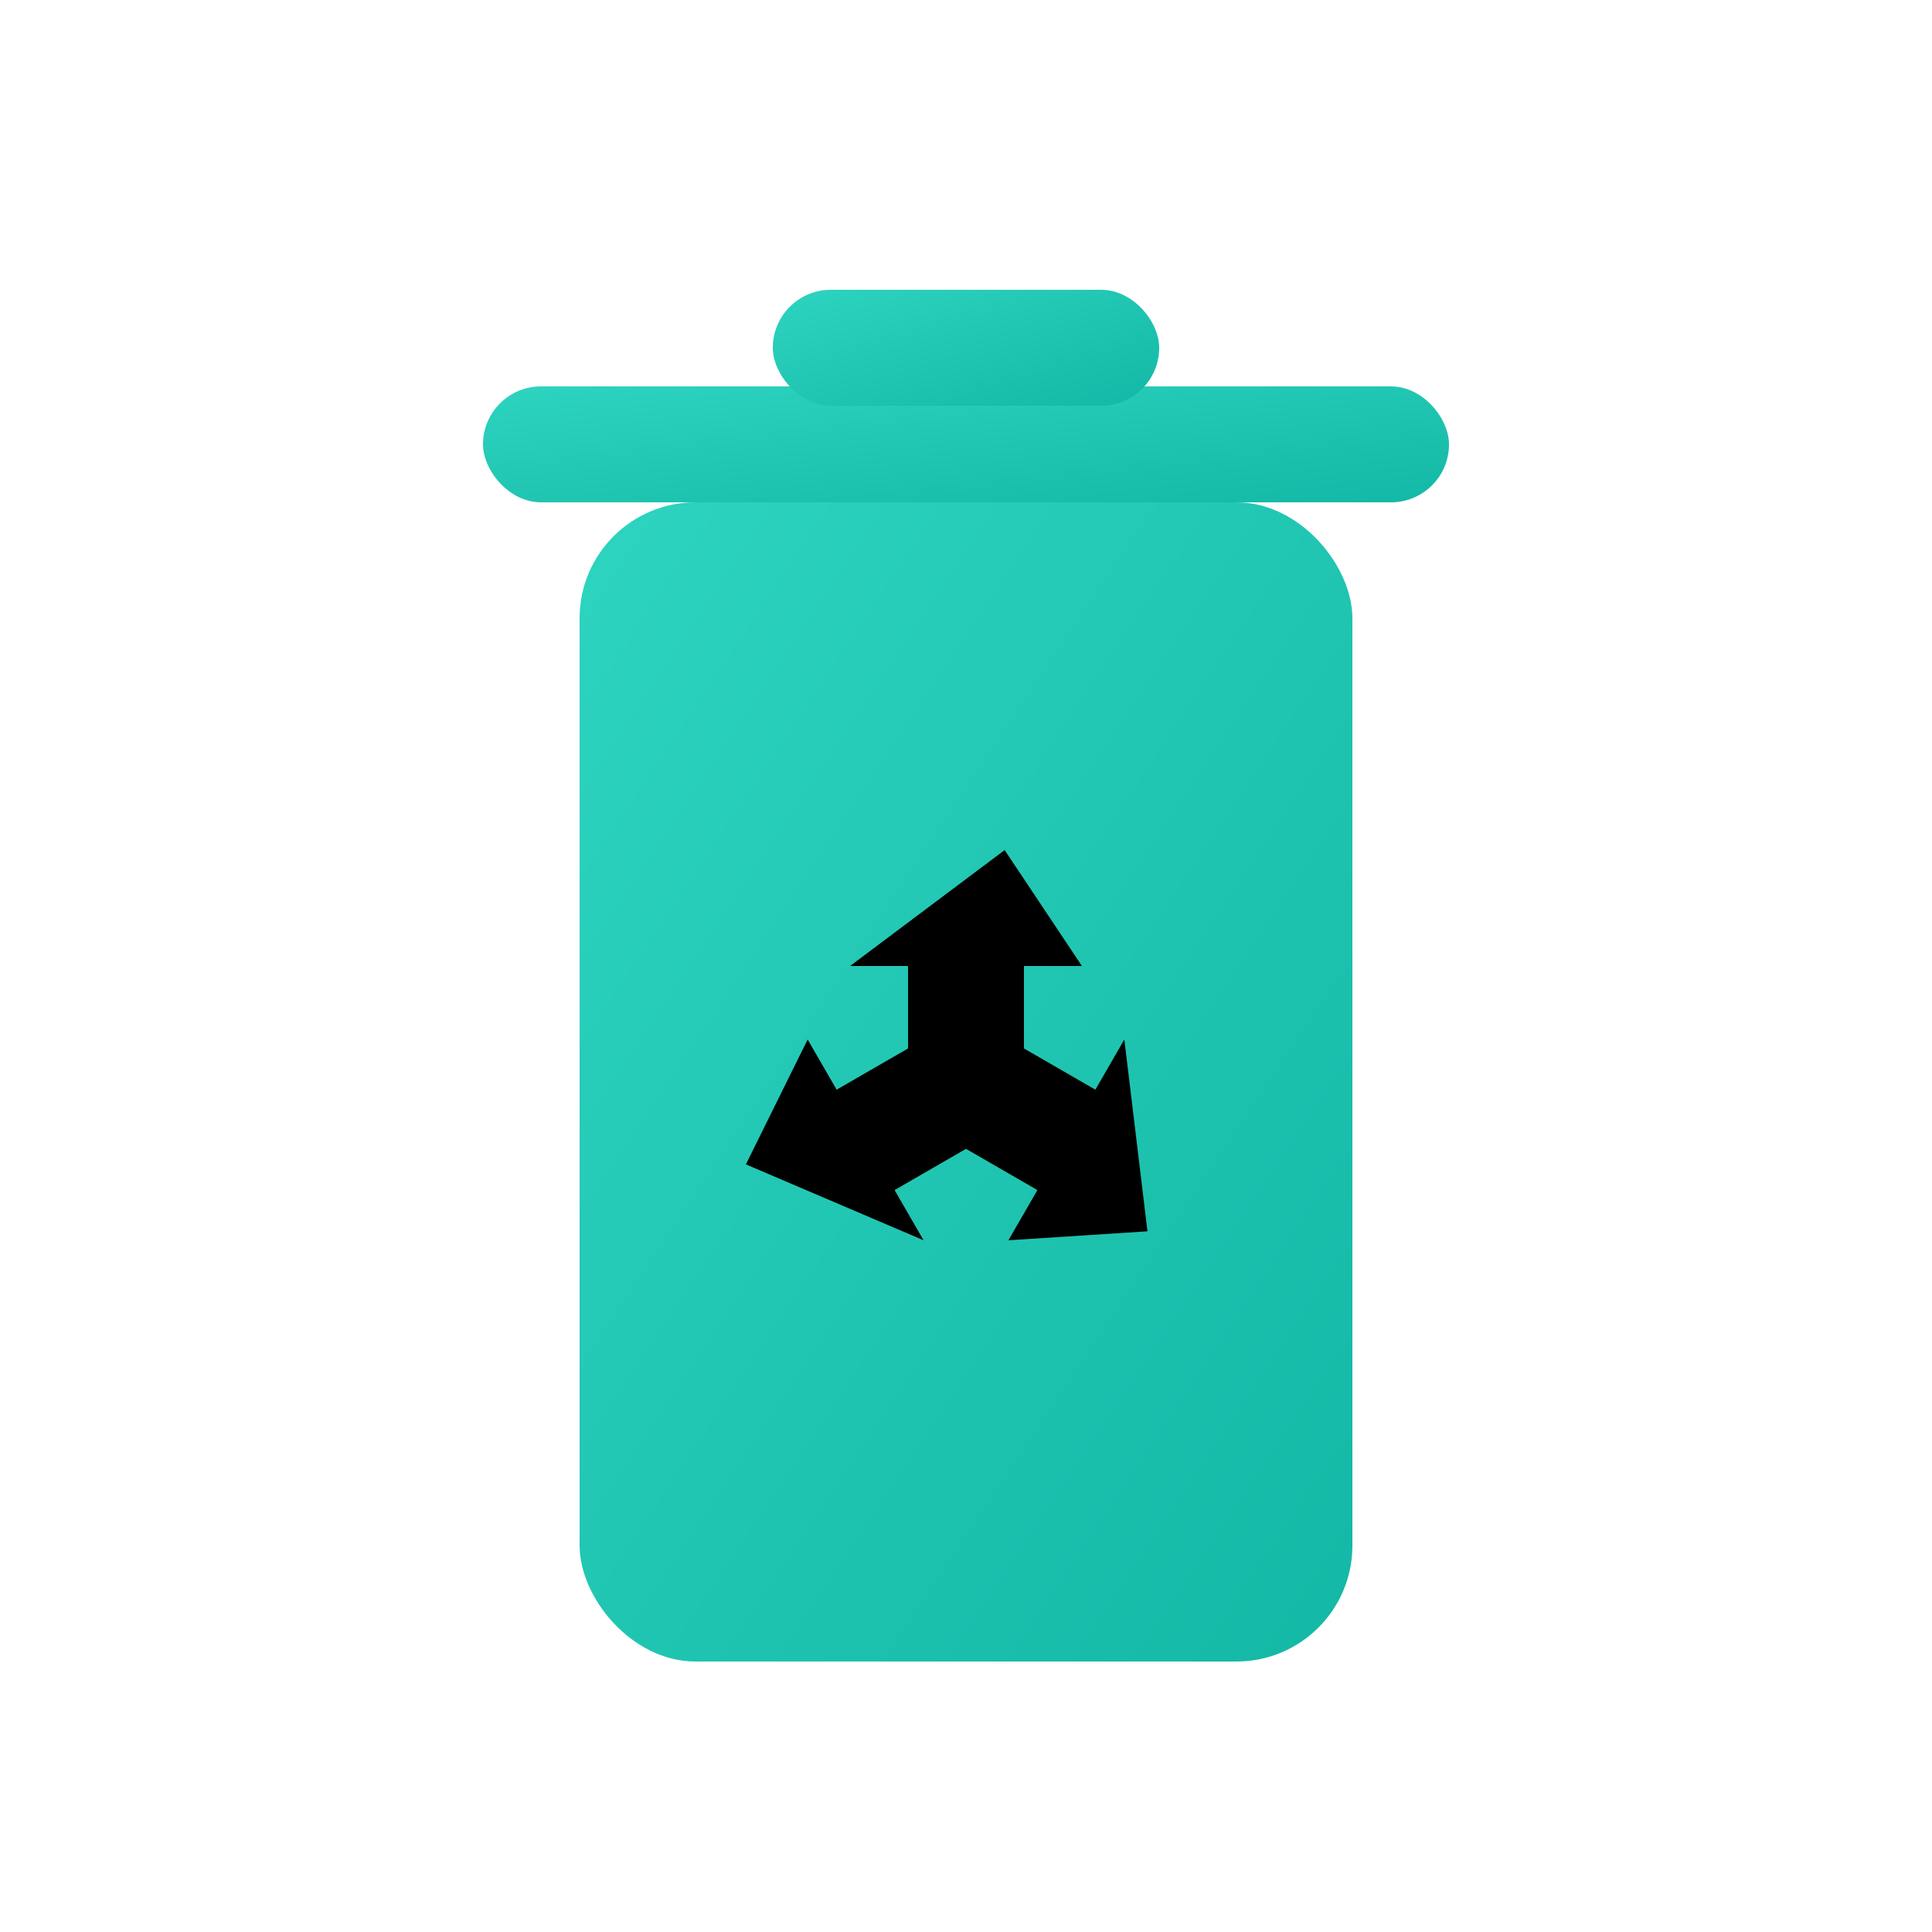 <svg xmlns="http://www.w3.org/2000/svg" viewBox="0 0 100 100">
  <defs>
    <linearGradient id="faviconGradient" x1="0%" y1="0%" x2="100%" y2="100%">
      <stop offset="0%" style="stop-color:#2DD4BF;stop-opacity:1" />
      <stop offset="100%" style="stop-color:#14B8A6;stop-opacity:1" />
    </linearGradient>
  </defs>
  
  <!-- Trash can with recycle symbol -->
  <g transform="translate(20, 15)">
    <!-- Lid -->
    <rect x="5" y="5" width="50" height="6" rx="3" fill="url(#faviconGradient)"/>
    <!-- Handle -->
    <rect x="20" y="0" width="20" height="6" rx="3" fill="url(#faviconGradient)"/>
    
    <!-- Main body -->
    <rect x="10" y="11" width="40" height="60" rx="6" fill="url(#faviconGradient)"/>
    
    <!-- Recycle symbol -->
    <g transform="translate(30, 41)">
      <g fill="#000000">
        <!-- Arrow pointing up-right -->
        <path d="M -6,-6 L 2,-12 L 6,-6 L 3,-6 L 3,2 L -3,2 L -3,-6 Z"/>
        <!-- Arrow pointing down -->
        <g transform="rotate(120)">
          <path d="M -6,-6 L 2,-12 L 6,-6 L 3,-6 L 3,2 L -3,2 L -3,-6 Z"/>
        </g>
        <!-- Arrow pointing up-left -->
        <g transform="rotate(240)">
          <path d="M -6,-6 L 2,-12 L 6,-6 L 3,-6 L 3,2 L -3,2 L -3,-6 Z"/>
        </g>
      </g>
    </g>
  </g>
</svg>